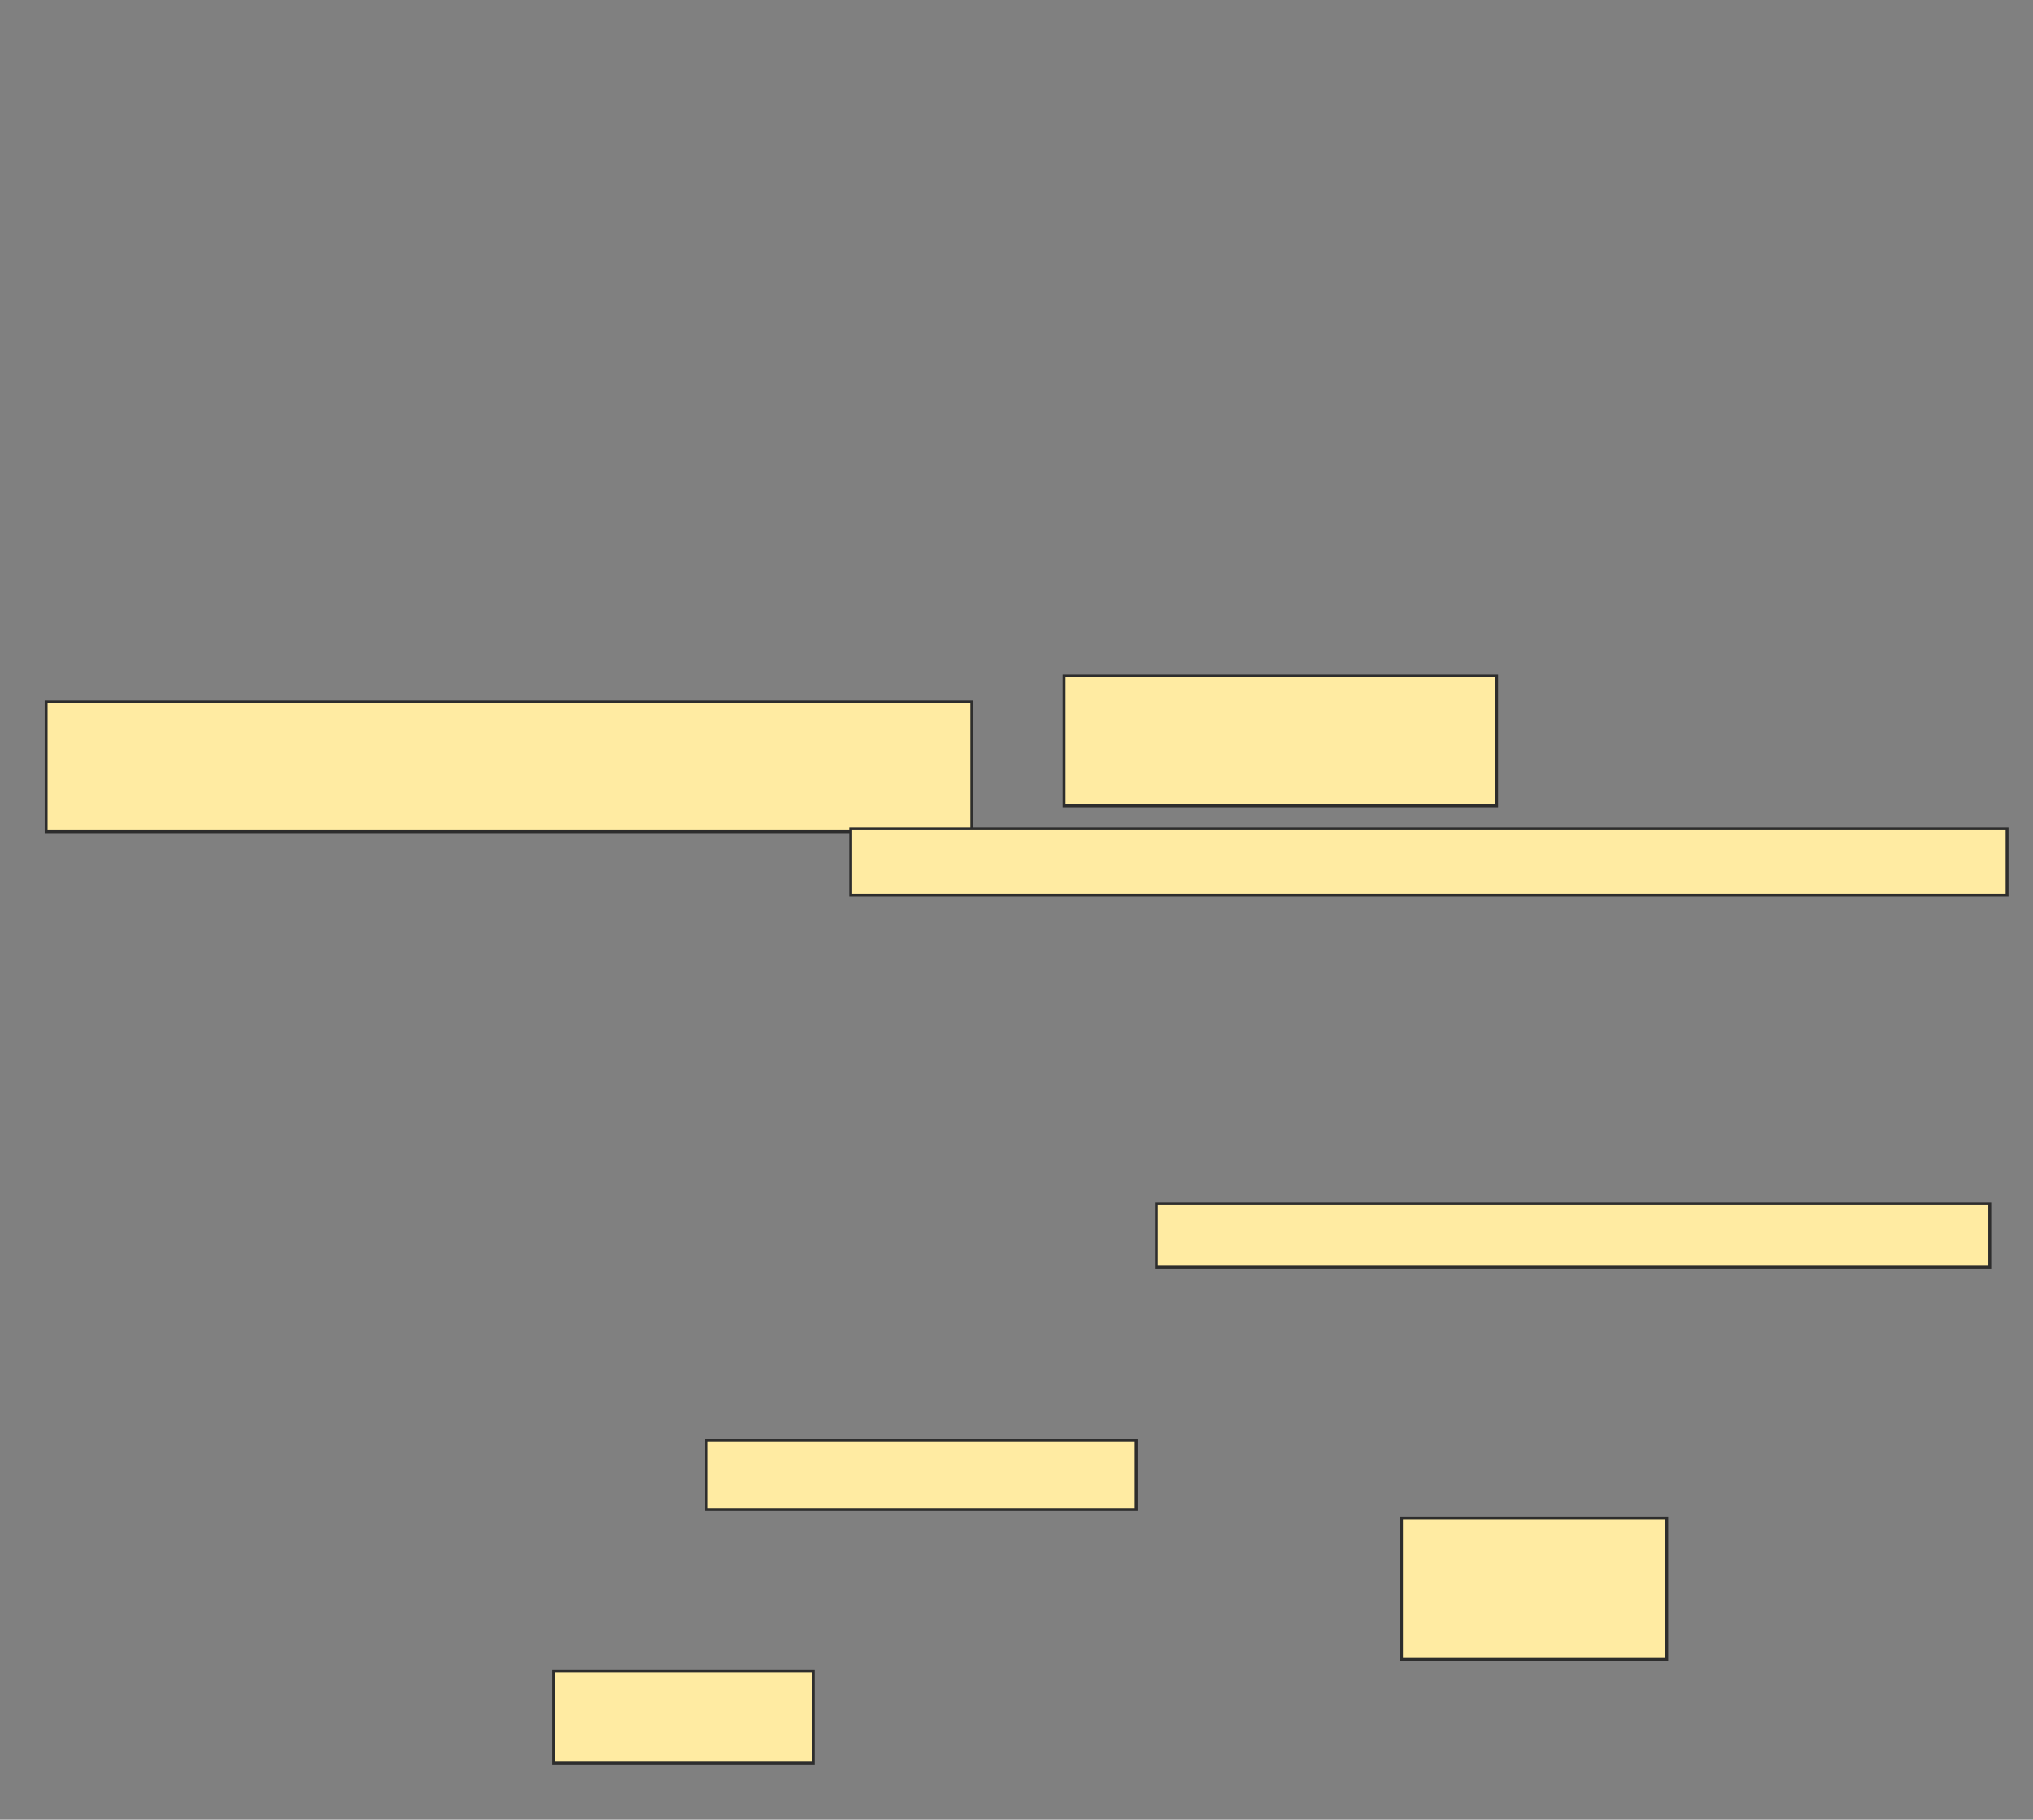 <svg xmlns="http://www.w3.org/2000/svg" width="705" height="631">
 <rect width="100%" height="100%" fill="#808080" stroke="none"/>
 <!-- Created with Image Occlusion Enhanced -->
 <g>
  <title>Labels</title>
 </g>
 <g>
  <title>Masks</title>
  <rect id="363ab2571fcd4de6be9acfe96d17fbe5-oa-1" height="45" width="321" y="243.4" x="16" stroke="#2D2D2D" fill="#FFEBA2"/>
  <rect id="363ab2571fcd4de6be9acfe96d17fbe5-oa-2" height="45" width="150" y="234.4" x="369" stroke="#2D2D2D" fill="#FFEBA2"/>
  <rect id="363ab2571fcd4de6be9acfe96d17fbe5-oa-3" height="23" width="401" y="287.4" x="295" stroke="#2D2D2D" fill="#FFEBA2"/>
  <rect id="363ab2571fcd4de6be9acfe96d17fbe5-oa-4" height="22" width="289" y="417.4" x="401" stroke="#2D2D2D" fill="#FFEBA2"/>
  <rect id="363ab2571fcd4de6be9acfe96d17fbe5-oa-5" height="24" width="149" y="499.4" x="245" stroke="#2D2D2D" fill="#FFEBA2"/>
  <rect id="363ab2571fcd4de6be9acfe96d17fbe5-oa-6" height="49" width="92" y="526.4" x="486" stroke="#2D2D2D" fill="#FFEBA2"/>
  <rect id="363ab2571fcd4de6be9acfe96d17fbe5-oa-7" height="32" width="90" y="579.4" x="192" stroke="#2D2D2D" fill="#FFEBA2"/>
 </g>
</svg>